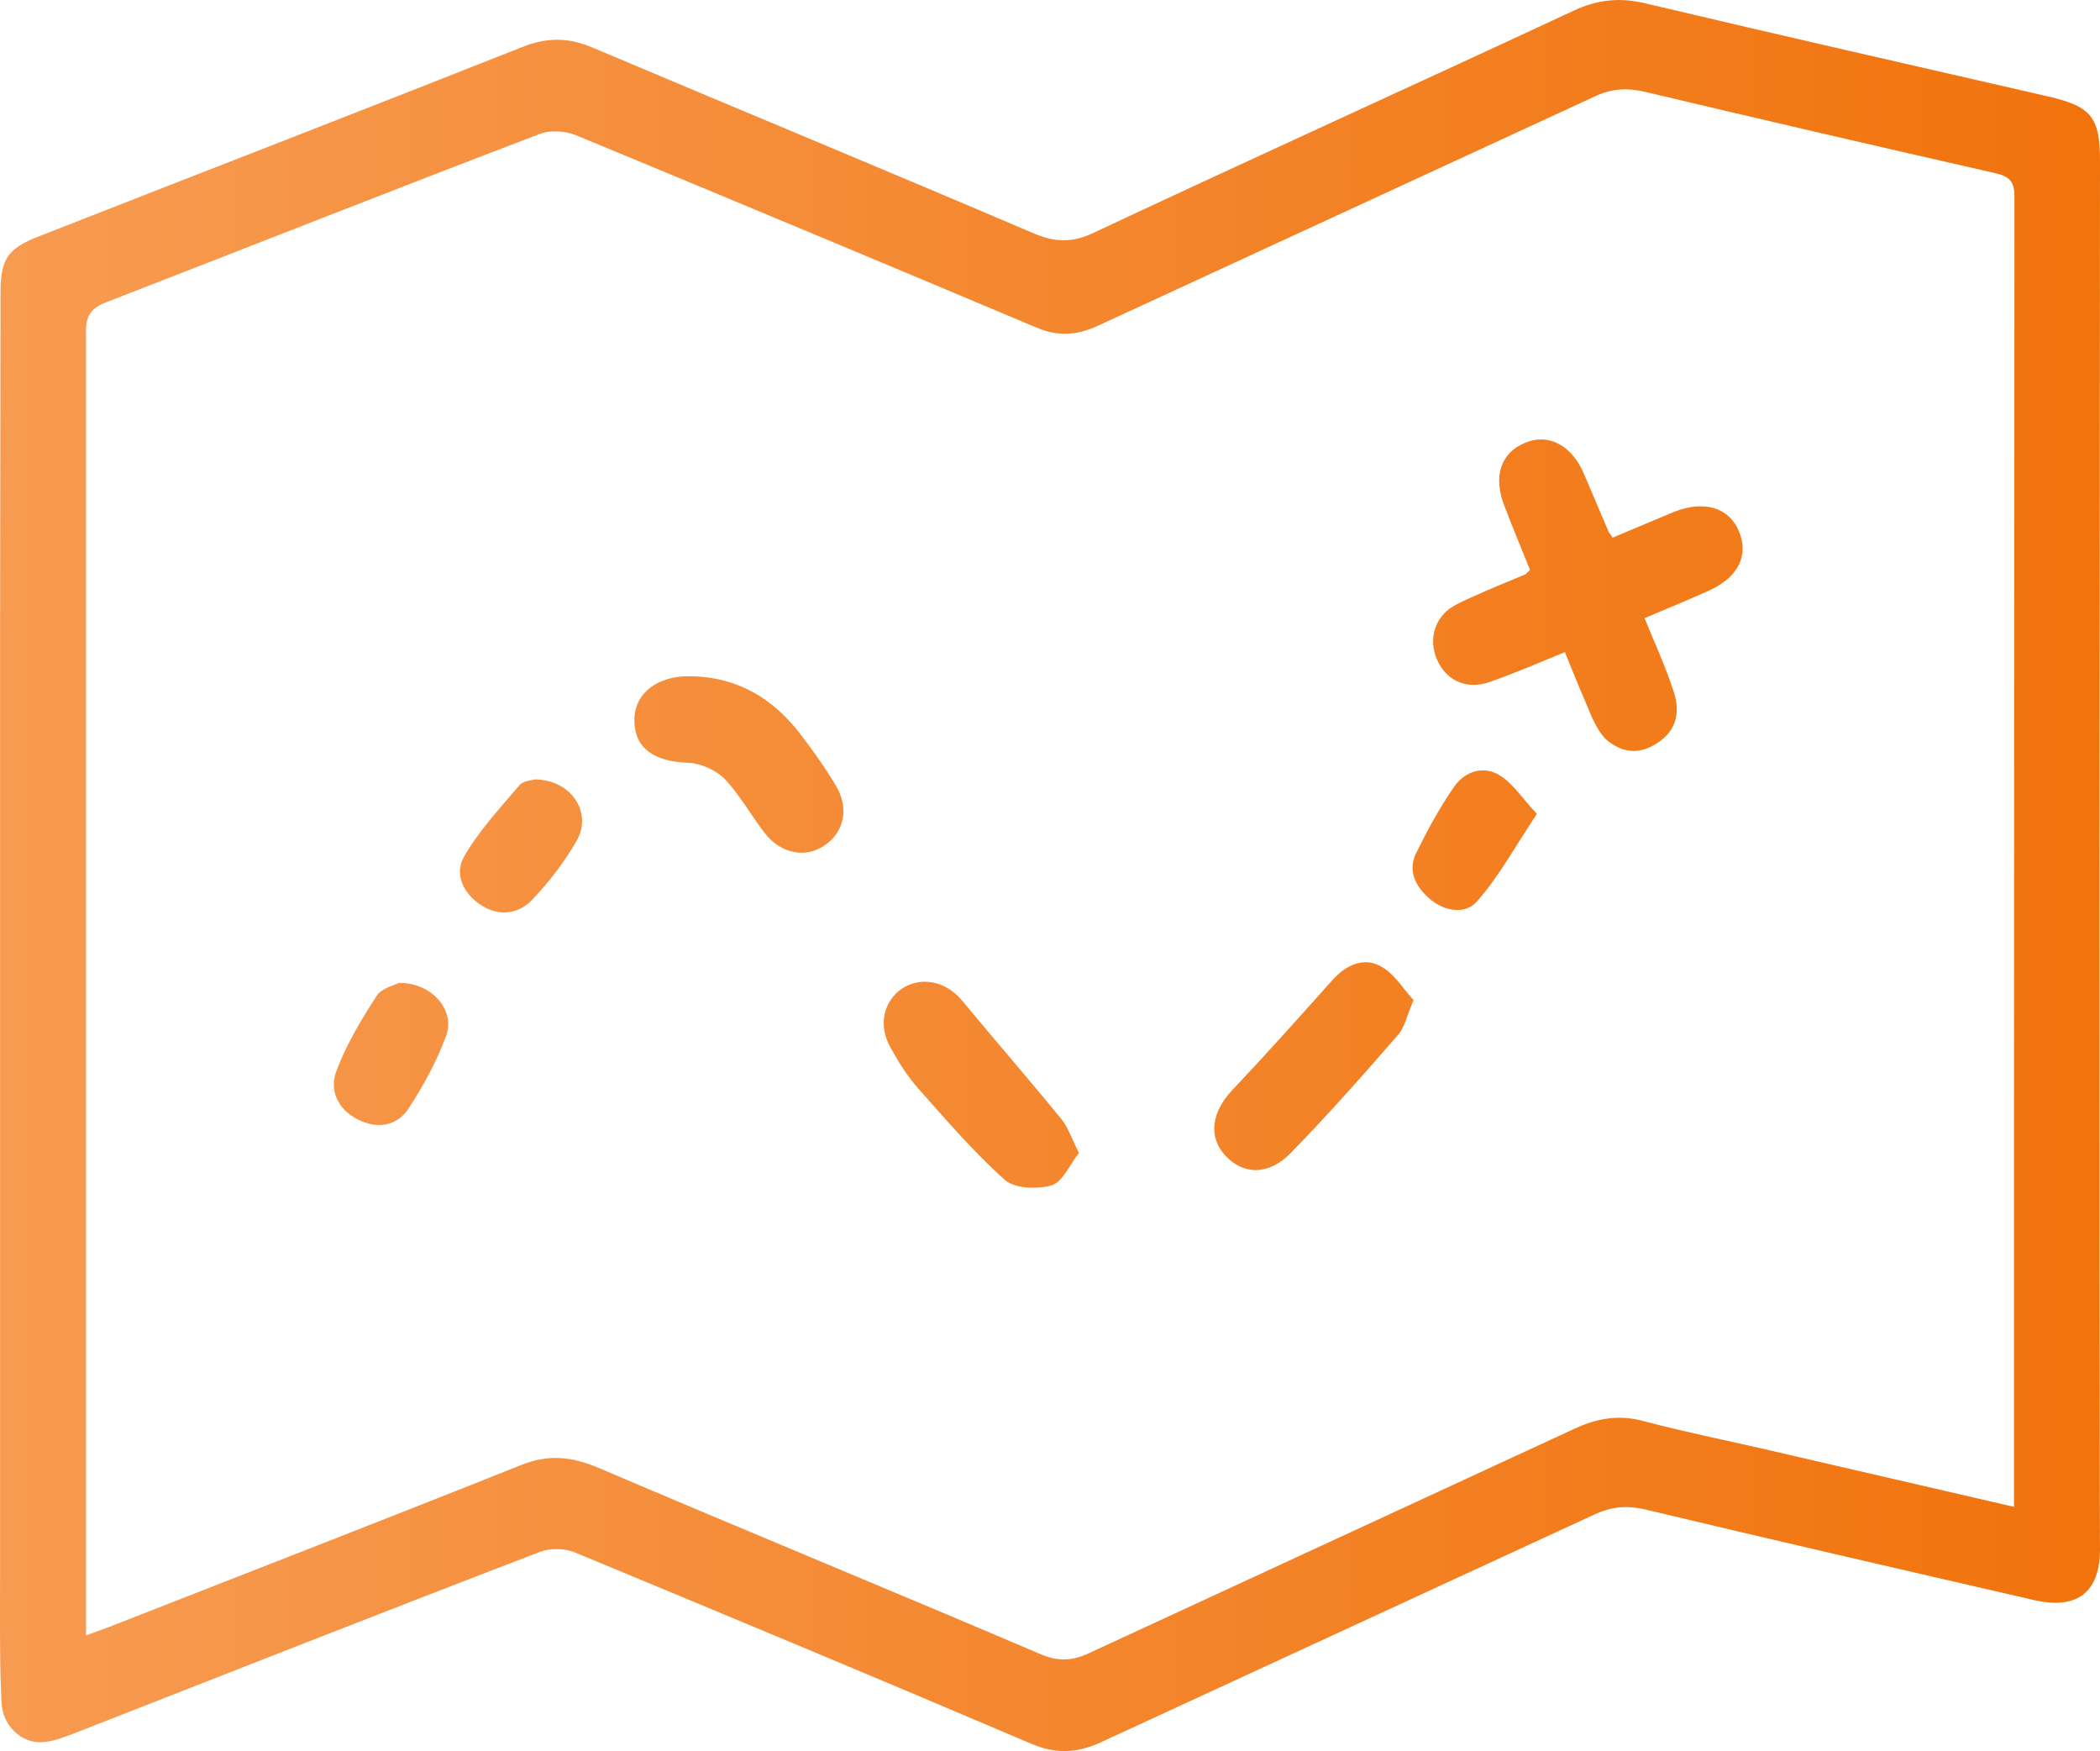 <?xml version="1.0" encoding="utf-8"?>
<!-- Generator: Adobe Illustrator 16.0.0, SVG Export Plug-In . SVG Version: 6.00 Build 0)  -->
<!DOCTYPE svg PUBLIC "-//W3C//DTD SVG 1.1//EN" "http://www.w3.org/Graphics/SVG/1.1/DTD/svg11.dtd">
<svg version="1.1" id="Layer_1" xmlns="http://www.w3.org/2000/svg" xmlns:xlink="http://www.w3.org/1999/xlink" x="0px" y="0px"
	 width="42.742px" height="35.632px" viewBox="14 7 42.742 35.632" enable-background="new 14 7 42.742 35.632"
	 xml:space="preserve">
<linearGradient id="SVGID_1_" gradientUnits="userSpaceOnUse" x1="14" y1="24.816" x2="56.742" y2="24.816">
	<stop  offset="0" style="stop-color:#F79B51"/>
	<stop  offset="1" style="stop-color:#F1730C"/>
</linearGradient>
<path fill="url(#SVGID_1_)" d="M46.822,17.94c-0.041-0.07-0.08-0.1-0.09-0.14l-0.49-1.15c-0.25-0.59-0.721-0.84-1.201-0.64
	c-0.49,0.2-0.66,0.68-0.42,1.29c0.17,0.44,0.352,0.88,0.521,1.3c-0.061,0.05-0.08,0.08-0.102,0.09
	c-0.359,0.149-0.709,0.29-1.059,0.45c-0.16,0.07-0.32,0.141-0.471,0.24c-0.35,0.26-0.439,0.709-0.23,1.109
	c0.201,0.381,0.6,0.551,1.061,0.381c0.51-0.181,1-0.391,1.51-0.601c0.189,0.479,0.371,0.899,0.551,1.33
	c0.07,0.149,0.16,0.319,0.279,0.44c0.32,0.279,0.68,0.33,1.051,0.08c0.42-0.271,0.469-0.67,0.318-1.091
	c-0.158-0.479-0.369-0.94-0.578-1.45c0.469-0.199,0.889-0.369,1.309-0.56c0.6-0.271,0.82-0.72,0.611-1.21
	c-0.201-0.48-0.701-0.63-1.301-0.4L46.822,17.94z M35.96,30.46c-0.148-0.291-0.219-0.521-0.359-0.691
	c-0.66-0.809-1.35-1.6-2.02-2.41c-0.33-0.398-0.84-0.5-1.23-0.238c-0.369,0.26-0.48,0.738-0.23,1.189
	c0.16,0.289,0.34,0.58,0.561,0.83c0.57,0.641,1.131,1.299,1.77,1.869c0.201,0.18,0.66,0.191,0.951,0.111
	C35.63,31.05,35.771,30.701,35.96,30.46z M28.111,20.761h-0.189c-0.631,0.039-1.029,0.41-1.01,0.92c0.01,0.55,0.41,0.82,1.1,0.84
	c0.25,0.01,0.561,0.15,0.74,0.33c0.311,0.33,0.539,0.75,0.82,1.109c0.33,0.42,0.84,0.511,1.229,0.23
	c0.381-0.27,0.48-0.74,0.221-1.189c-0.221-0.371-0.471-0.721-0.73-1.061C29.742,21.221,29.031,20.791,28.111,20.761z M42.771,27.351
	c-0.221-0.24-0.4-0.551-0.67-0.689c-0.34-0.191-0.699-0.031-0.971,0.27c-0.68,0.76-1.359,1.52-2.059,2.26
	c-0.41,0.439-0.48,0.939-0.141,1.311c0.369,0.41,0.891,0.42,1.34-0.041c0.75-0.77,1.471-1.58,2.18-2.4
	C42.591,27.912,42.63,27.669,42.771,27.351z M22.121,27c-0.1,0.051-0.36,0.109-0.459,0.27c-0.311,0.48-0.61,0.98-0.811,1.512
	c-0.16,0.408,0.03,0.799,0.44,1c0.39,0.199,0.791,0.129,1.021-0.221c0.309-0.471,0.58-0.971,0.77-1.49
	C23.271,27.56,22.791,26.992,22.121,27z M45.281,23.561c-0.299-0.319-0.48-0.61-0.75-0.78c-0.33-0.21-0.709-0.09-0.93,0.221
	c-0.301,0.43-0.551,0.899-0.779,1.359c-0.18,0.37,0,0.689,0.279,0.93c0.301,0.26,0.73,0.32,0.961,0.051
	C44.511,24.832,44.841,24.221,45.281,23.561z M24.88,22.86c-0.049,0.021-0.229,0.021-0.309,0.12c-0.4,0.471-0.83,0.93-1.131,1.46
	c-0.199,0.36,0,0.761,0.371,0.99c0.35,0.22,0.738,0.17,1.01-0.11c0.35-0.369,0.67-0.779,0.92-1.22
	C26.062,23.531,25.621,22.86,24.88,22.86z M54.992,37.662l-5.15-1.191c-0.791-0.18-1.58-0.34-2.369-0.549
	c-0.512-0.141-0.951-0.07-1.422,0.148l-9.889,4.57c-0.34,0.16-0.631,0.17-0.98,0.021c-3-1.281-6.02-2.521-9.02-3.801
	c-0.531-0.221-1-0.27-1.551-0.051c-2.78,1.111-5.57,2.191-8.35,3.281l-0.51,0.189V36.98V13.781c-0.01-0.34,0.09-0.51,0.41-0.63
	c2.94-1.14,5.87-2.3,8.811-3.42c0.219-0.09,0.529-0.07,0.75,0.02c3.119,1.29,6.229,2.59,9.34,3.9c0.449,0.2,0.84,0.18,1.279-0.02
	l10.1-4.66c0.35-0.17,0.67-0.19,1.051-0.1c2.359,0.56,4.73,1.11,7.109,1.65c0.311,0.07,0.4,0.18,0.4,0.49l-0.01,19.661v6.24V37.662z
	 M56.732,24.351l0.01-14.08c0-0.87-0.17-1.1-1.02-1.3c-2.74-0.63-5.48-1.25-8.221-1.9c-0.529-0.13-0.99-0.08-1.48,0.15
	c-3.24,1.51-6.51,2.99-9.75,4.51c-0.449,0.22-0.811,0.2-1.25,0.01c-2.971-1.27-5.949-2.5-8.93-3.76c-0.5-0.22-0.949-0.23-1.471-0.02
	c-3.28,1.3-6.57,2.57-9.859,3.86c-0.6,0.24-0.75,0.45-0.75,1.13l-0.01,7.259v19.031c0,0.799-0.01,1.6,0.03,2.398
	c0.02,0.48,0.41,0.84,0.83,0.811c0.21-0.01,0.41-0.09,0.6-0.16c3.17-1.24,6.34-2.49,9.521-3.709c0.199-0.08,0.5-0.08,0.699,0
	c3.109,1.289,6.211,2.58,9.301,3.898c0.49,0.211,0.92,0.201,1.41-0.02l10.059-4.641c0.34-0.158,0.641-0.189,1.01-0.109
	c2.641,0.631,5.291,1.24,7.941,1.85c0.879,0.201,1.34-0.16,1.34-1.039C56.742,38.521,56.732,38.521,56.732,24.351z"/>
</svg>

